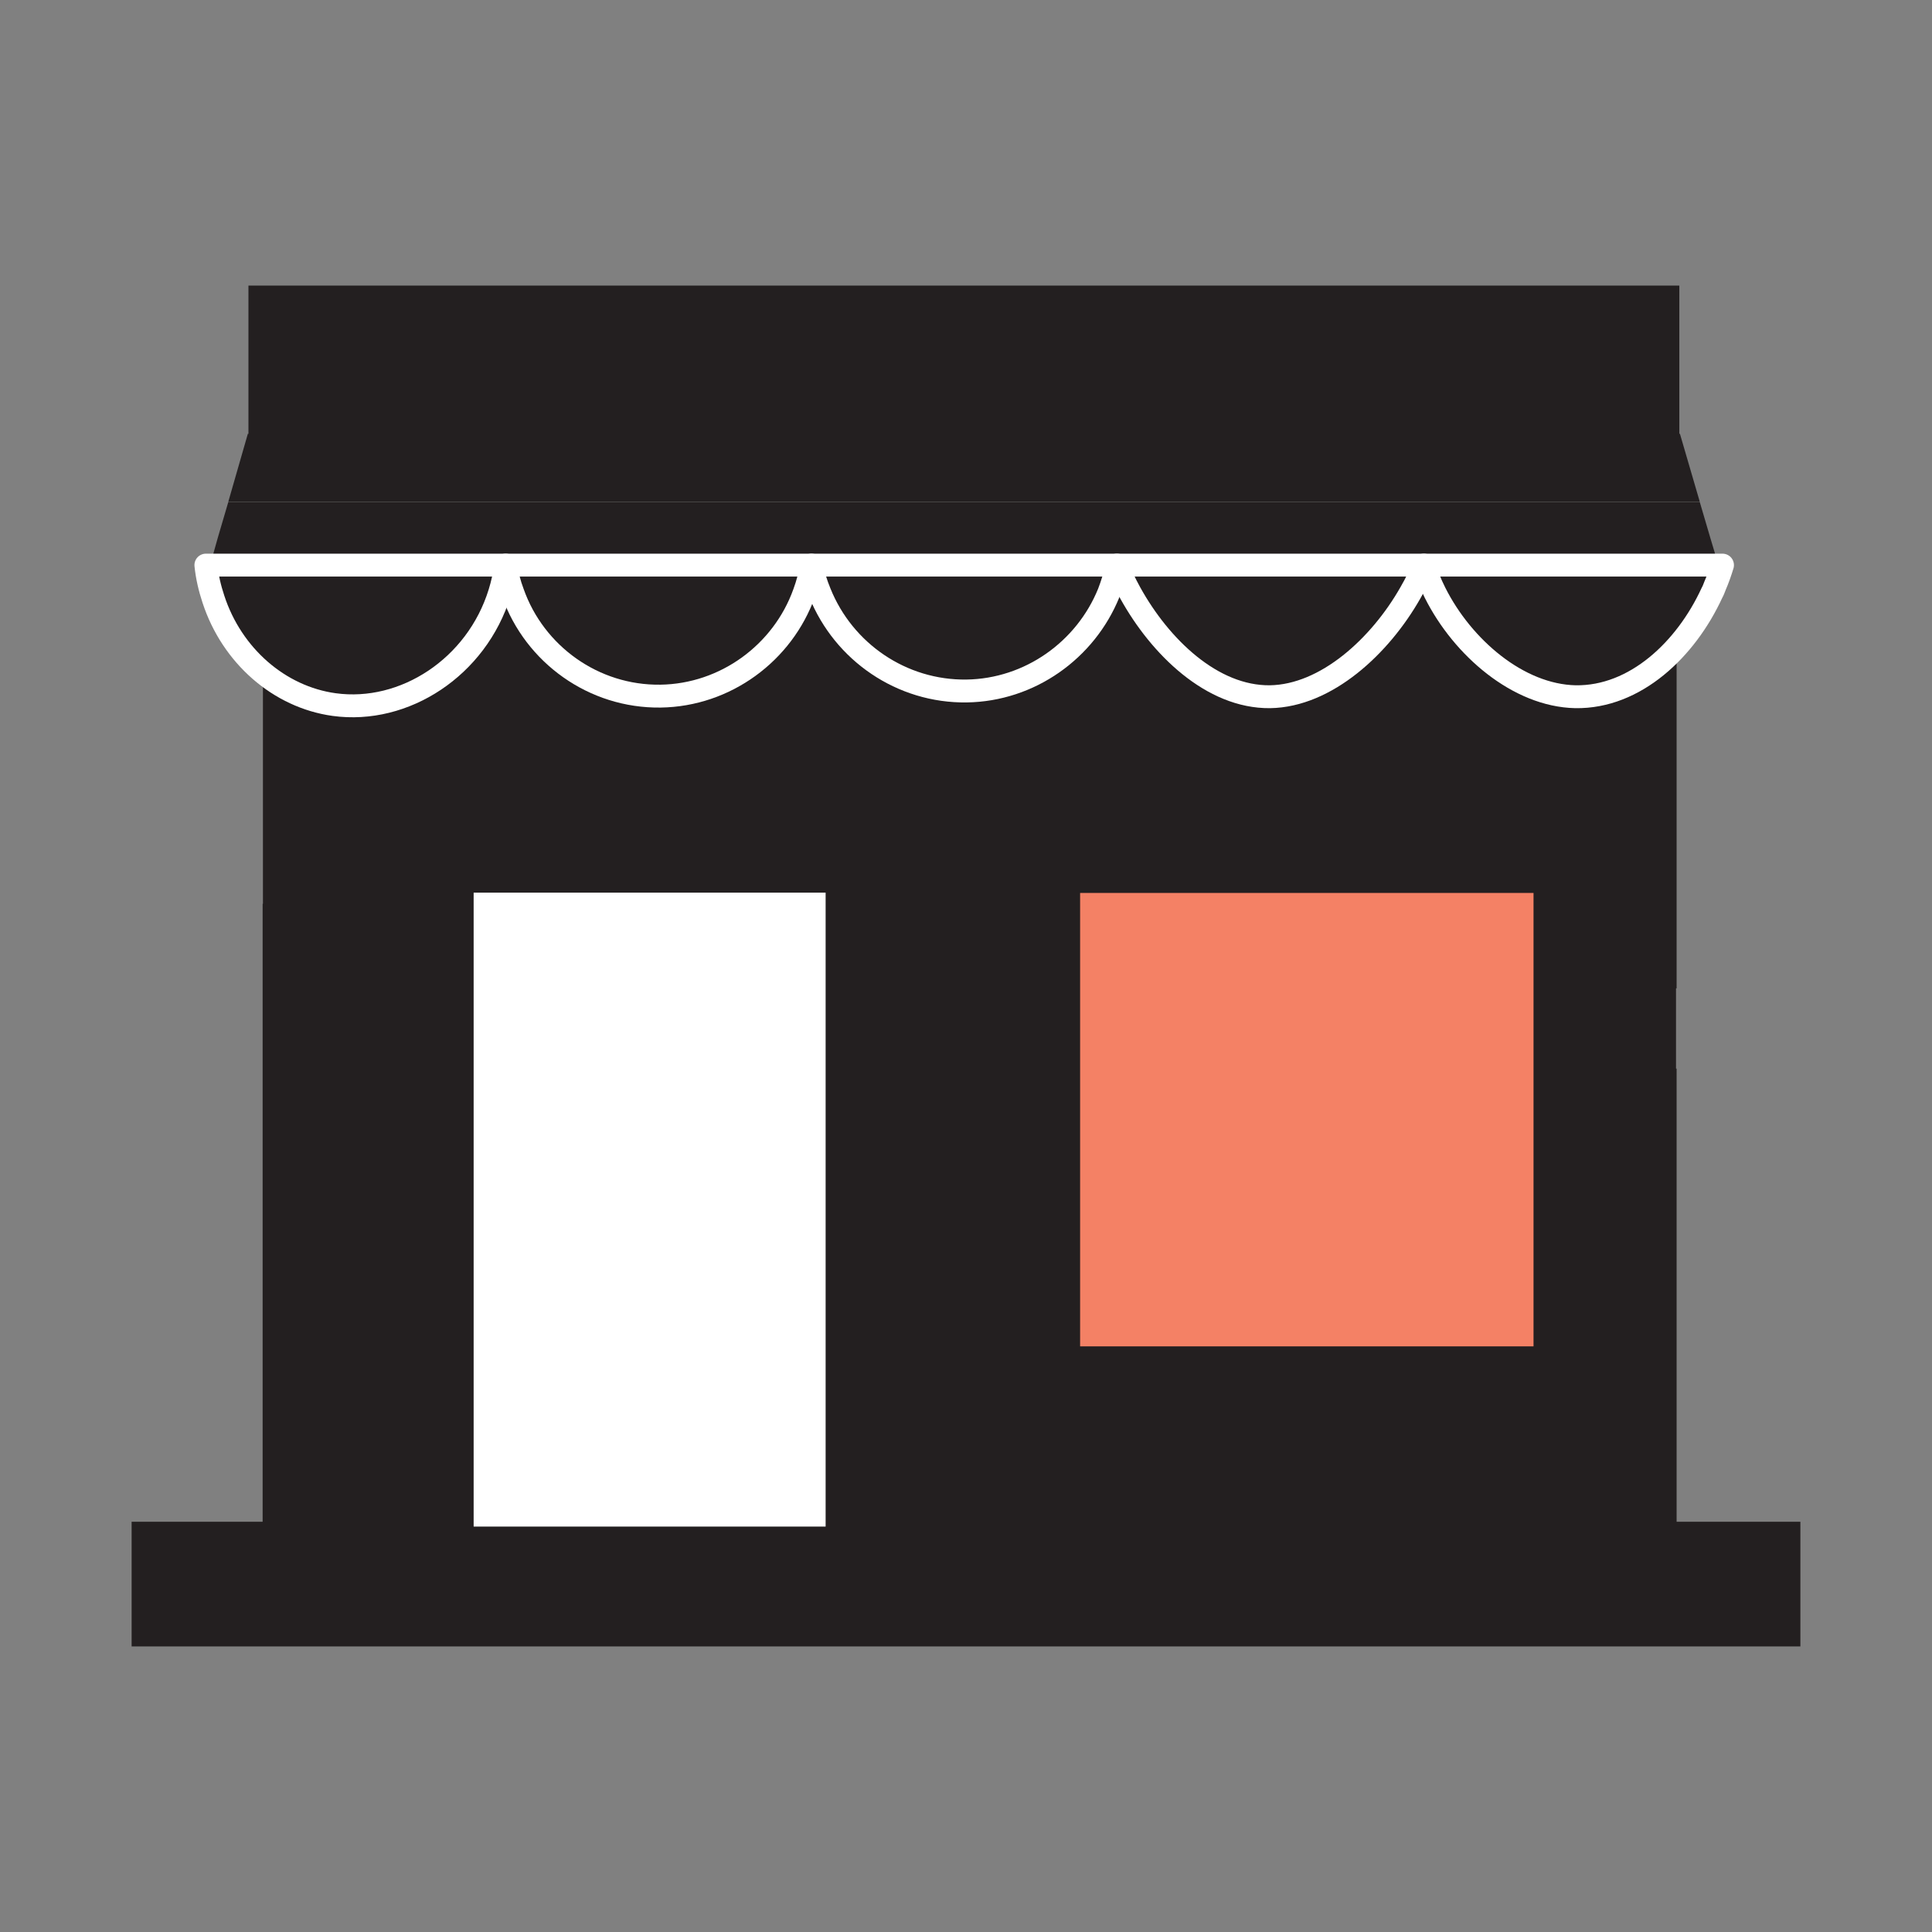 <?xml version="1.0" encoding="utf-8"?>
<!-- Generator: Adobe Illustrator 25.4.1, SVG Export Plug-In . SVG Version: 6.00 Build 0)  -->
<svg version="1.1" id="Layer_1" xmlns="http://www.w3.org/2000/svg" xmlns:xlink="http://www.w3.org/1999/xlink" x="0px" y="0px"
	 viewBox="0 0 64 64" style="enable-background:new 0 0 64 64;" xml:space="preserve">
<rect x="0" y="0" width="64" height="64" fill="#808080" stroke="none"/>
<style type="text/css">
	.st0{fill:#231F20;}
	.st1{fill:none;}
	.st2{fill:#231F20;stroke:#FFFFFF;stroke-width:0.758;stroke-linecap:round;stroke-linejoin:round;stroke-miterlimit:10;}
	.st3{fill:#F48165;}
	.st4{fill:#FFFFFF;}
</style>
<g>
	<polygon class="st0" points="59.64,50.41 59.64,54.54 4.36,54.54 4.36,50.41 8.71,50.41 8.71,35.4 21.9,35.4 21.9,50.41 
		24.49,50.41 24.49,35.4 39.51,35.4 39.51,50.41 42.35,50.41 42.35,35.4 55.54,35.4 55.54,50.41 	"/>
	<rect x="8.71" y="19.23" class="st0" width="46.83" height="13.51"/>
</g>
<path class="st0" d="M8.53,16.64"/>
<path class="st0" d="M47.8,19.23c0.98,1.6,2.66,2.92,4.39,2.96c1.29,0.02,2.46-0.66,3.35-1.65v-1.31H47.8z M42.07,22.19
	c1.7-0.03,3.32-1.39,4.35-2.96h-8.69C38.74,20.83,40.32,22.21,42.07,22.19z M32.02,22c1.91-0.03,3.62-1.13,4.48-2.77h-9.12
	C28.27,20.92,30.05,22.03,32.02,22z M21.88,22.17c1.97-0.03,3.73-1.21,4.55-2.94h-9.24C18.03,21.01,19.85,22.2,21.88,22.17z
	 M8.71,21.38c0.67,0.57,1.49,0.95,2.36,1.07c2.17,0.3,4.4-1.04,5.3-3.22H8.71V21.38z"/>
<path class="st0" d="M56.81,18.33v0.42h-0.1c-0.3,0.65-0.7,1.26-1.17,1.79v-1.31H47.8c-0.09-0.16-0.18-0.32-0.26-0.48h-0.82
	c-0.09,0.16-0.19,0.32-0.3,0.48h-8.69c-0.11-0.16-0.2-0.32-0.29-0.48h-0.71c-0.07,0.17-0.14,0.33-0.23,0.48h-9.12
	c-0.08-0.16-0.15-0.32-0.22-0.48h-0.52c-0.06,0.16-0.13,0.32-0.21,0.48h-9.24c-0.08-0.15-0.14-0.32-0.2-0.48h-0.44
	c-0.05,0.17-0.11,0.33-0.18,0.48H8.71v2.15c-0.74-0.61-1.32-1.45-1.64-2.42v-0.63l0.14-0.5l0.35-1.19h48.75
	c0.12,0.4,0.23,0.79,0.35,1.19C56.71,18,56.76,18.16,56.81,18.33z"/>
<path class="st0" d="M56.31,16.63H7.56l0.65-2.26h47.44C55.87,15.13,56.09,15.88,56.31,16.63z"/>
<polyline class="st1" points="56.31,16.64 56.71,16.64 56.81,16.64 "/>
<line class="st1" x1="7.56" y1="16.64" x2="7.07" y2="16.64"/>
<path class="st2" d="M16.75,18.72c-0.04,0.32-0.11,0.63-0.2,0.92c-0.76,2.46-3.15,4.02-5.48,3.7c-1.82-0.25-3.39-1.62-4-3.49
	c-0.12-0.36-0.21-0.74-0.25-1.13H16.75z"/>
<path class="st2" d="M16.75,18.72h10.13c-0.05,0.32-0.13,0.62-0.24,0.92c-0.71,1.99-2.61,3.39-4.76,3.42
	c-2.21,0.03-4.17-1.38-4.89-3.42C16.88,19.35,16.8,19.04,16.75,18.72z"/>
<path class="st2" d="M26.88,18.72H37c-0.06,0.32-0.16,0.63-0.27,0.92c-0.77,1.9-2.62,3.22-4.71,3.25c-2.15,0.03-4.07-1.29-4.86-3.25
	C27.04,19.35,26.94,19.04,26.88,18.72z"/>
<path class="st2" d="M37,18.72h10.17c-0.12,0.3-0.27,0.61-0.45,0.92c-1,1.76-2.78,3.41-4.65,3.44c-1.92,0.02-3.64-1.65-4.63-3.44
	C37.27,19.33,37.12,19.02,37,18.72z"/>
<path class="st2" d="M57.06,18.72c-0.07,0.23-0.15,0.46-0.25,0.69c-0.03,0.08-0.06,0.16-0.1,0.23c-0.86,1.87-2.54,3.47-4.52,3.44
	c-1.9-0.04-3.74-1.63-4.65-3.44c-0.15-0.3-0.28-0.61-0.37-0.92H57.06z"/>
<path class="st0" d="M55.26,22.23"/>
<path class="st0" d="M58.64,20.25"/>
<rect x="8.7" y="29.94" class="st0" width="46.82" height="22.59"/>
<rect x="35.78" y="29.58" class="st3" width="15.02" height="15.02"/>
<rect x="8.23" y="9.46" class="st0" width="47.4" height="5.42"/>
<rect x="15.69" y="29.57" class="st4" width="11.66" height="21"/>
</svg>
